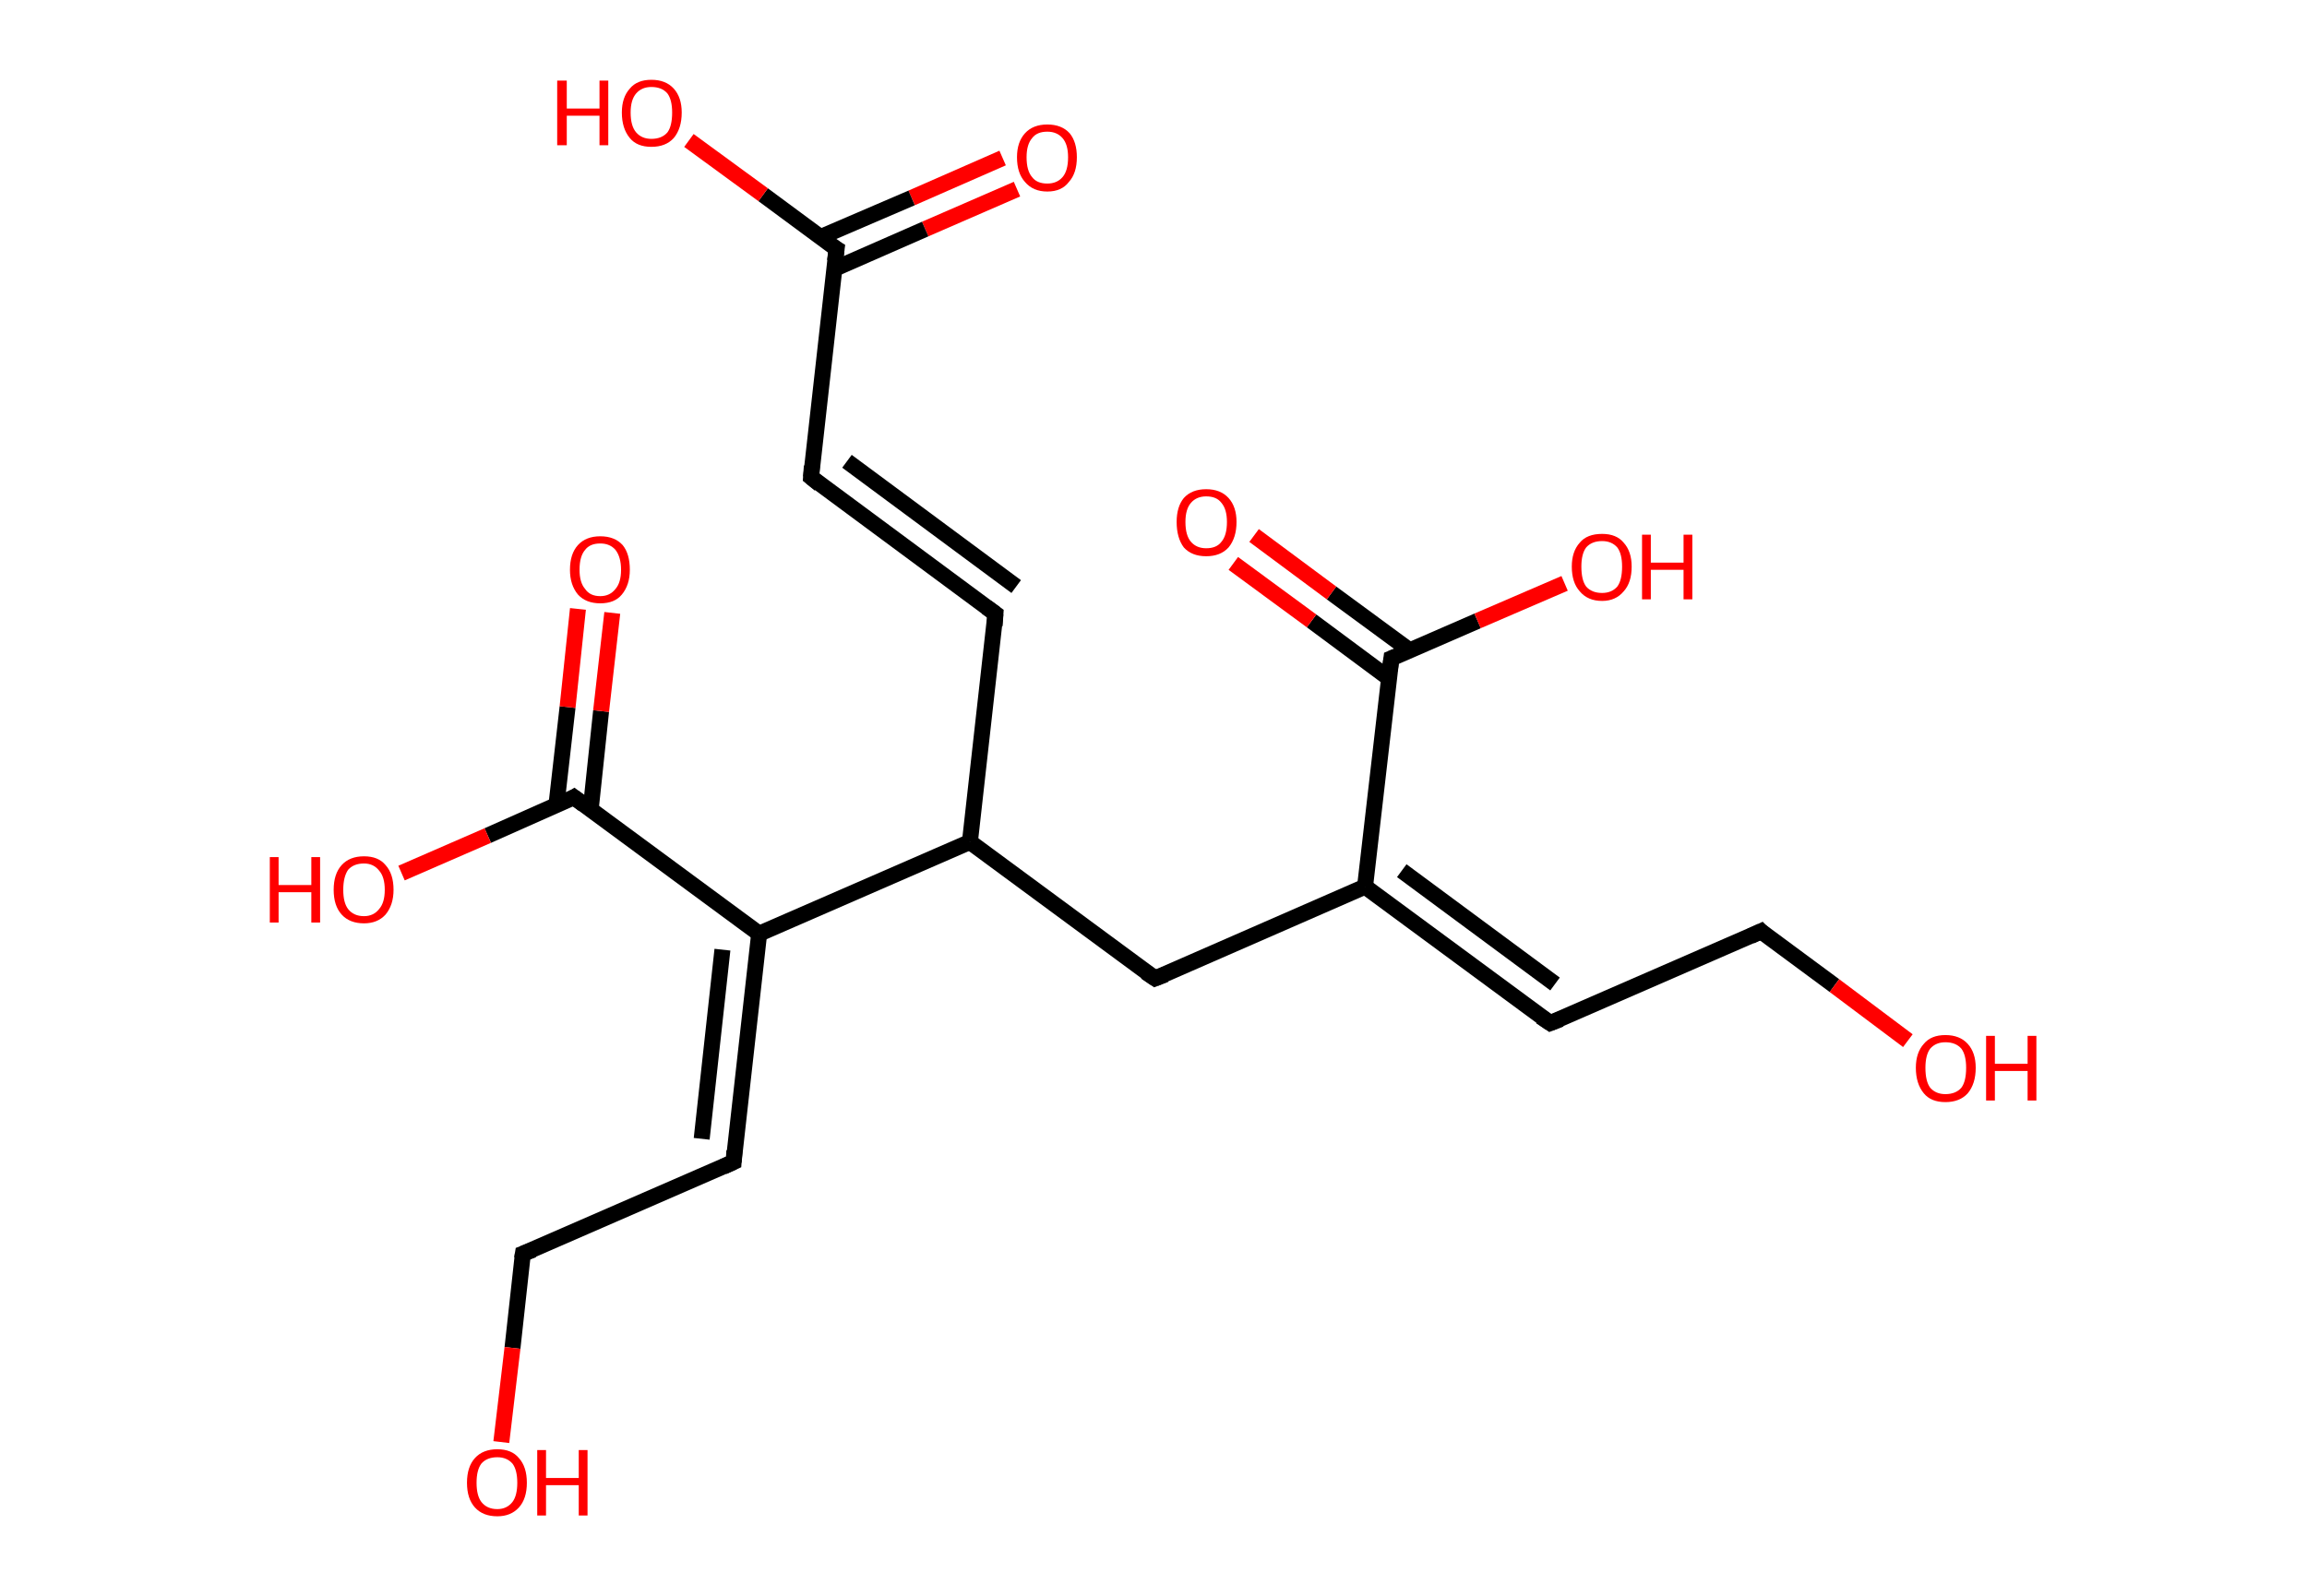 <?xml version='1.0' encoding='ASCII' standalone='yes'?>
<svg xmlns="http://www.w3.org/2000/svg" xmlns:rdkit="http://www.rdkit.org/xml" xmlns:xlink="http://www.w3.org/1999/xlink" version="1.1" baseProfile="full" xml:space="preserve" width="289px" height="200px" viewBox="0 0 289 200">
<!-- END OF HEADER -->
<rect style="opacity:1.0;fill:#FFFFFF;stroke:none" width="289.0" height="200.0" x="0.0" y="0.0"> </rect>
<path class="bond-0 atom-0 atom-1" d="M 127.4,23.7 L 115.9,28.7" style="fill:none;fill-rule:evenodd;stroke:#FF0000;stroke-width:2.0px;stroke-linecap:butt;stroke-linejoin:miter;stroke-opacity:1"/>
<path class="bond-0 atom-0 atom-1" d="M 115.9,28.7 L 104.5,33.7" style="fill:none;fill-rule:evenodd;stroke:#000000;stroke-width:2.0px;stroke-linecap:butt;stroke-linejoin:miter;stroke-opacity:1"/>
<path class="bond-0 atom-0 atom-1" d="M 125.6,19.8 L 114.2,24.8" style="fill:none;fill-rule:evenodd;stroke:#FF0000;stroke-width:2.0px;stroke-linecap:butt;stroke-linejoin:miter;stroke-opacity:1"/>
<path class="bond-0 atom-0 atom-1" d="M 114.2,24.8 L 102.8,29.7" style="fill:none;fill-rule:evenodd;stroke:#000000;stroke-width:2.0px;stroke-linecap:butt;stroke-linejoin:miter;stroke-opacity:1"/>
<path class="bond-1 atom-1 atom-2" d="M 104.8,31.2 L 95.6,24.4" style="fill:none;fill-rule:evenodd;stroke:#000000;stroke-width:2.0px;stroke-linecap:butt;stroke-linejoin:miter;stroke-opacity:1"/>
<path class="bond-1 atom-1 atom-2" d="M 95.6,24.4 L 86.3,17.6" style="fill:none;fill-rule:evenodd;stroke:#FF0000;stroke-width:2.0px;stroke-linecap:butt;stroke-linejoin:miter;stroke-opacity:1"/>
<path class="bond-2 atom-1 atom-3" d="M 104.8,31.2 L 101.6,59.8" style="fill:none;fill-rule:evenodd;stroke:#000000;stroke-width:2.0px;stroke-linecap:butt;stroke-linejoin:miter;stroke-opacity:1"/>
<path class="bond-3 atom-3 atom-4" d="M 101.6,59.8 L 124.7,76.9" style="fill:none;fill-rule:evenodd;stroke:#000000;stroke-width:2.0px;stroke-linecap:butt;stroke-linejoin:miter;stroke-opacity:1"/>
<path class="bond-3 atom-3 atom-4" d="M 106.1,57.8 L 127.3,73.5" style="fill:none;fill-rule:evenodd;stroke:#000000;stroke-width:2.0px;stroke-linecap:butt;stroke-linejoin:miter;stroke-opacity:1"/>
<path class="bond-4 atom-4 atom-5" d="M 124.7,76.9 L 121.5,105.5" style="fill:none;fill-rule:evenodd;stroke:#000000;stroke-width:2.0px;stroke-linecap:butt;stroke-linejoin:miter;stroke-opacity:1"/>
<path class="bond-5 atom-5 atom-6" d="M 121.5,105.5 L 144.7,122.6" style="fill:none;fill-rule:evenodd;stroke:#000000;stroke-width:2.0px;stroke-linecap:butt;stroke-linejoin:miter;stroke-opacity:1"/>
<path class="bond-6 atom-6 atom-7" d="M 144.7,122.6 L 171.0,111.1" style="fill:none;fill-rule:evenodd;stroke:#000000;stroke-width:2.0px;stroke-linecap:butt;stroke-linejoin:miter;stroke-opacity:1"/>
<path class="bond-7 atom-7 atom-8" d="M 171.0,111.1 L 194.2,128.2" style="fill:none;fill-rule:evenodd;stroke:#000000;stroke-width:2.0px;stroke-linecap:butt;stroke-linejoin:miter;stroke-opacity:1"/>
<path class="bond-7 atom-7 atom-8" d="M 175.6,109.1 L 194.8,123.3" style="fill:none;fill-rule:evenodd;stroke:#000000;stroke-width:2.0px;stroke-linecap:butt;stroke-linejoin:miter;stroke-opacity:1"/>
<path class="bond-8 atom-8 atom-9" d="M 194.2,128.2 L 220.6,116.7" style="fill:none;fill-rule:evenodd;stroke:#000000;stroke-width:2.0px;stroke-linecap:butt;stroke-linejoin:miter;stroke-opacity:1"/>
<path class="bond-9 atom-9 atom-10" d="M 220.6,116.7 L 229.8,123.5" style="fill:none;fill-rule:evenodd;stroke:#000000;stroke-width:2.0px;stroke-linecap:butt;stroke-linejoin:miter;stroke-opacity:1"/>
<path class="bond-9 atom-9 atom-10" d="M 229.8,123.5 L 239.0,130.4" style="fill:none;fill-rule:evenodd;stroke:#FF0000;stroke-width:2.0px;stroke-linecap:butt;stroke-linejoin:miter;stroke-opacity:1"/>
<path class="bond-10 atom-7 atom-11" d="M 171.0,111.1 L 174.3,82.5" style="fill:none;fill-rule:evenodd;stroke:#000000;stroke-width:2.0px;stroke-linecap:butt;stroke-linejoin:miter;stroke-opacity:1"/>
<path class="bond-11 atom-11 atom-12" d="M 176.6,81.5 L 166.8,74.3" style="fill:none;fill-rule:evenodd;stroke:#000000;stroke-width:2.0px;stroke-linecap:butt;stroke-linejoin:miter;stroke-opacity:1"/>
<path class="bond-11 atom-11 atom-12" d="M 166.8,74.3 L 157.1,67.1" style="fill:none;fill-rule:evenodd;stroke:#FF0000;stroke-width:2.0px;stroke-linecap:butt;stroke-linejoin:miter;stroke-opacity:1"/>
<path class="bond-11 atom-11 atom-12" d="M 174.0,85.0 L 164.3,77.8" style="fill:none;fill-rule:evenodd;stroke:#000000;stroke-width:2.0px;stroke-linecap:butt;stroke-linejoin:miter;stroke-opacity:1"/>
<path class="bond-11 atom-11 atom-12" d="M 164.3,77.8 L 154.5,70.6" style="fill:none;fill-rule:evenodd;stroke:#FF0000;stroke-width:2.0px;stroke-linecap:butt;stroke-linejoin:miter;stroke-opacity:1"/>
<path class="bond-12 atom-11 atom-13" d="M 174.3,82.5 L 185.1,77.8" style="fill:none;fill-rule:evenodd;stroke:#000000;stroke-width:2.0px;stroke-linecap:butt;stroke-linejoin:miter;stroke-opacity:1"/>
<path class="bond-12 atom-11 atom-13" d="M 185.1,77.8 L 196.0,73.1" style="fill:none;fill-rule:evenodd;stroke:#FF0000;stroke-width:2.0px;stroke-linecap:butt;stroke-linejoin:miter;stroke-opacity:1"/>
<path class="bond-13 atom-5 atom-14" d="M 121.5,105.5 L 95.1,117.0" style="fill:none;fill-rule:evenodd;stroke:#000000;stroke-width:2.0px;stroke-linecap:butt;stroke-linejoin:miter;stroke-opacity:1"/>
<path class="bond-14 atom-14 atom-15" d="M 95.1,117.0 L 91.9,145.6" style="fill:none;fill-rule:evenodd;stroke:#000000;stroke-width:2.0px;stroke-linecap:butt;stroke-linejoin:miter;stroke-opacity:1"/>
<path class="bond-14 atom-14 atom-15" d="M 90.5,119.0 L 87.9,142.7" style="fill:none;fill-rule:evenodd;stroke:#000000;stroke-width:2.0px;stroke-linecap:butt;stroke-linejoin:miter;stroke-opacity:1"/>
<path class="bond-15 atom-15 atom-16" d="M 91.9,145.6 L 65.5,157.1" style="fill:none;fill-rule:evenodd;stroke:#000000;stroke-width:2.0px;stroke-linecap:butt;stroke-linejoin:miter;stroke-opacity:1"/>
<path class="bond-16 atom-16 atom-17" d="M 65.5,157.1 L 64.2,168.9" style="fill:none;fill-rule:evenodd;stroke:#000000;stroke-width:2.0px;stroke-linecap:butt;stroke-linejoin:miter;stroke-opacity:1"/>
<path class="bond-16 atom-16 atom-17" d="M 64.2,168.9 L 62.8,180.7" style="fill:none;fill-rule:evenodd;stroke:#FF0000;stroke-width:2.0px;stroke-linecap:butt;stroke-linejoin:miter;stroke-opacity:1"/>
<path class="bond-17 atom-14 atom-18" d="M 95.1,117.0 L 71.9,99.9" style="fill:none;fill-rule:evenodd;stroke:#000000;stroke-width:2.0px;stroke-linecap:butt;stroke-linejoin:miter;stroke-opacity:1"/>
<path class="bond-18 atom-18 atom-19" d="M 74.0,101.4 L 75.3,89.1" style="fill:none;fill-rule:evenodd;stroke:#000000;stroke-width:2.0px;stroke-linecap:butt;stroke-linejoin:miter;stroke-opacity:1"/>
<path class="bond-18 atom-18 atom-19" d="M 75.3,89.1 L 76.7,76.8" style="fill:none;fill-rule:evenodd;stroke:#FF0000;stroke-width:2.0px;stroke-linecap:butt;stroke-linejoin:miter;stroke-opacity:1"/>
<path class="bond-18 atom-18 atom-19" d="M 69.7,100.9 L 71.1,88.6" style="fill:none;fill-rule:evenodd;stroke:#000000;stroke-width:2.0px;stroke-linecap:butt;stroke-linejoin:miter;stroke-opacity:1"/>
<path class="bond-18 atom-18 atom-19" d="M 71.1,88.6 L 72.4,76.3" style="fill:none;fill-rule:evenodd;stroke:#FF0000;stroke-width:2.0px;stroke-linecap:butt;stroke-linejoin:miter;stroke-opacity:1"/>
<path class="bond-19 atom-18 atom-20" d="M 71.9,99.9 L 61.1,104.7" style="fill:none;fill-rule:evenodd;stroke:#000000;stroke-width:2.0px;stroke-linecap:butt;stroke-linejoin:miter;stroke-opacity:1"/>
<path class="bond-19 atom-18 atom-20" d="M 61.1,104.7 L 50.3,109.4" style="fill:none;fill-rule:evenodd;stroke:#FF0000;stroke-width:2.0px;stroke-linecap:butt;stroke-linejoin:miter;stroke-opacity:1"/>
<path d="M 104.3,30.9 L 104.8,31.2 L 104.6,32.7" style="fill:none;stroke:#000000;stroke-width:2.0px;stroke-linecap:butt;stroke-linejoin:miter;stroke-opacity:1;"/>
<path d="M 101.7,58.4 L 101.6,59.8 L 102.7,60.7" style="fill:none;stroke:#000000;stroke-width:2.0px;stroke-linecap:butt;stroke-linejoin:miter;stroke-opacity:1;"/>
<path d="M 123.6,76.1 L 124.7,76.9 L 124.6,78.4" style="fill:none;stroke:#000000;stroke-width:2.0px;stroke-linecap:butt;stroke-linejoin:miter;stroke-opacity:1;"/>
<path d="M 143.5,121.8 L 144.7,122.6 L 146.0,122.1" style="fill:none;stroke:#000000;stroke-width:2.0px;stroke-linecap:butt;stroke-linejoin:miter;stroke-opacity:1;"/>
<path d="M 193.0,127.4 L 194.2,128.2 L 195.5,127.7" style="fill:none;stroke:#000000;stroke-width:2.0px;stroke-linecap:butt;stroke-linejoin:miter;stroke-opacity:1;"/>
<path d="M 219.3,117.3 L 220.6,116.7 L 221.0,117.1" style="fill:none;stroke:#000000;stroke-width:2.0px;stroke-linecap:butt;stroke-linejoin:miter;stroke-opacity:1;"/>
<path d="M 174.1,84.0 L 174.3,82.5 L 174.8,82.3" style="fill:none;stroke:#000000;stroke-width:2.0px;stroke-linecap:butt;stroke-linejoin:miter;stroke-opacity:1;"/>
<path d="M 92.0,144.2 L 91.9,145.6 L 90.6,146.2" style="fill:none;stroke:#000000;stroke-width:2.0px;stroke-linecap:butt;stroke-linejoin:miter;stroke-opacity:1;"/>
<path d="M 66.8,156.6 L 65.5,157.1 L 65.4,157.7" style="fill:none;stroke:#000000;stroke-width:2.0px;stroke-linecap:butt;stroke-linejoin:miter;stroke-opacity:1;"/>
<path d="M 73.1,100.8 L 71.9,99.9 L 71.4,100.2" style="fill:none;stroke:#000000;stroke-width:2.0px;stroke-linecap:butt;stroke-linejoin:miter;stroke-opacity:1;"/>
<path class="atom-0" d="M 127.4 19.7 Q 127.4 17.8, 128.4 16.7 Q 129.4 15.6, 131.2 15.6 Q 133.0 15.6, 134.0 16.7 Q 134.9 17.8, 134.9 19.7 Q 134.9 21.7, 133.9 22.8 Q 133.0 24.0, 131.2 24.0 Q 129.4 24.0, 128.4 22.8 Q 127.4 21.7, 127.4 19.7 M 131.2 23.0 Q 132.4 23.0, 133.1 22.2 Q 133.8 21.4, 133.8 19.7 Q 133.8 18.1, 133.1 17.3 Q 132.4 16.5, 131.2 16.5 Q 129.9 16.5, 129.3 17.3 Q 128.6 18.1, 128.6 19.7 Q 128.6 21.4, 129.3 22.2 Q 129.9 23.0, 131.2 23.0 " fill="#FF0000"/>
<path class="atom-2" d="M 69.8 10.1 L 71.0 10.1 L 71.0 13.6 L 75.1 13.6 L 75.1 10.1 L 76.2 10.1 L 76.2 18.2 L 75.1 18.2 L 75.1 14.5 L 71.0 14.5 L 71.0 18.2 L 69.8 18.2 L 69.8 10.1 " fill="#FF0000"/>
<path class="atom-2" d="M 77.9 14.1 Q 77.9 12.2, 78.9 11.1 Q 79.8 10.0, 81.6 10.0 Q 83.4 10.0, 84.4 11.1 Q 85.4 12.2, 85.4 14.1 Q 85.4 16.1, 84.4 17.3 Q 83.4 18.4, 81.6 18.4 Q 79.8 18.4, 78.9 17.3 Q 77.9 16.1, 77.9 14.1 M 81.6 17.4 Q 82.9 17.4, 83.6 16.6 Q 84.2 15.8, 84.2 14.1 Q 84.2 12.5, 83.6 11.7 Q 82.9 10.9, 81.6 10.9 Q 80.4 10.9, 79.7 11.7 Q 79.0 12.5, 79.0 14.1 Q 79.0 15.8, 79.7 16.6 Q 80.4 17.4, 81.6 17.4 " fill="#FF0000"/>
<path class="atom-10" d="M 240.0 133.8 Q 240.0 131.9, 241.0 130.8 Q 241.9 129.7, 243.7 129.7 Q 245.5 129.7, 246.5 130.8 Q 247.5 131.9, 247.5 133.8 Q 247.5 135.8, 246.5 137.0 Q 245.5 138.1, 243.7 138.1 Q 241.9 138.1, 241.0 137.0 Q 240.0 135.8, 240.0 133.8 M 243.7 137.1 Q 245.0 137.1, 245.7 136.3 Q 246.3 135.5, 246.3 133.8 Q 246.3 132.2, 245.7 131.4 Q 245.0 130.6, 243.7 130.6 Q 242.5 130.6, 241.8 131.4 Q 241.2 132.2, 241.2 133.8 Q 241.2 135.5, 241.8 136.3 Q 242.5 137.1, 243.7 137.1 " fill="#FF0000"/>
<path class="atom-10" d="M 248.8 129.8 L 249.9 129.8 L 249.9 133.3 L 254.0 133.3 L 254.0 129.8 L 255.1 129.8 L 255.1 137.9 L 254.0 137.9 L 254.0 134.2 L 249.9 134.2 L 249.9 137.9 L 248.8 137.9 L 248.8 129.8 " fill="#FF0000"/>
<path class="atom-12" d="M 147.4 65.4 Q 147.4 63.5, 148.3 62.4 Q 149.3 61.3, 151.1 61.3 Q 152.9 61.3, 153.9 62.4 Q 154.9 63.5, 154.9 65.4 Q 154.9 67.4, 153.9 68.6 Q 152.9 69.7, 151.1 69.7 Q 149.3 69.7, 148.3 68.6 Q 147.4 67.4, 147.4 65.4 M 151.1 68.7 Q 152.4 68.7, 153.0 67.9 Q 153.7 67.1, 153.7 65.4 Q 153.7 63.8, 153.0 63.0 Q 152.4 62.2, 151.1 62.2 Q 149.9 62.2, 149.2 63.0 Q 148.5 63.8, 148.5 65.4 Q 148.5 67.1, 149.2 67.9 Q 149.9 68.7, 151.1 68.7 " fill="#FF0000"/>
<path class="atom-13" d="M 196.9 71.0 Q 196.9 69.1, 197.9 68.0 Q 198.8 66.9, 200.7 66.9 Q 202.5 66.9, 203.4 68.0 Q 204.4 69.1, 204.4 71.0 Q 204.4 73.0, 203.4 74.1 Q 202.4 75.3, 200.7 75.3 Q 198.9 75.3, 197.9 74.1 Q 196.9 73.0, 196.9 71.0 M 200.7 74.3 Q 201.9 74.3, 202.6 73.5 Q 203.2 72.7, 203.2 71.0 Q 203.2 69.4, 202.6 68.6 Q 201.9 67.8, 200.7 67.8 Q 199.4 67.8, 198.7 68.6 Q 198.1 69.4, 198.1 71.0 Q 198.1 72.7, 198.7 73.5 Q 199.4 74.3, 200.7 74.3 " fill="#FF0000"/>
<path class="atom-13" d="M 205.7 67.0 L 206.8 67.0 L 206.8 70.5 L 210.9 70.5 L 210.9 67.0 L 212.0 67.0 L 212.0 75.1 L 210.9 75.1 L 210.9 71.4 L 206.8 71.4 L 206.8 75.1 L 205.7 75.1 L 205.7 67.0 " fill="#FF0000"/>
<path class="atom-17" d="M 58.5 185.8 Q 58.5 183.8, 59.5 182.7 Q 60.5 181.6, 62.3 181.6 Q 64.1 181.6, 65.0 182.7 Q 66.0 183.8, 66.0 185.8 Q 66.0 187.8, 65.0 188.9 Q 64.0 190.0, 62.3 190.0 Q 60.5 190.0, 59.5 188.9 Q 58.5 187.8, 58.5 185.8 M 62.3 189.1 Q 63.5 189.1, 64.2 188.2 Q 64.8 187.4, 64.8 185.8 Q 64.8 184.2, 64.2 183.4 Q 63.5 182.6, 62.3 182.6 Q 61.0 182.6, 60.3 183.4 Q 59.7 184.2, 59.7 185.8 Q 59.7 187.4, 60.3 188.2 Q 61.0 189.1, 62.3 189.1 " fill="#FF0000"/>
<path class="atom-17" d="M 67.3 181.7 L 68.4 181.7 L 68.4 185.2 L 72.5 185.2 L 72.5 181.7 L 73.6 181.7 L 73.6 189.9 L 72.5 189.9 L 72.5 186.1 L 68.4 186.1 L 68.4 189.9 L 67.3 189.9 L 67.3 181.7 " fill="#FF0000"/>
<path class="atom-19" d="M 71.4 71.4 Q 71.4 69.4, 72.4 68.3 Q 73.4 67.2, 75.2 67.2 Q 77.0 67.2, 78.0 68.3 Q 78.9 69.4, 78.9 71.4 Q 78.9 73.3, 77.9 74.5 Q 77.0 75.6, 75.2 75.6 Q 73.4 75.6, 72.4 74.5 Q 71.4 73.3, 71.4 71.4 M 75.2 74.7 Q 76.4 74.7, 77.1 73.8 Q 77.8 73.0, 77.8 71.4 Q 77.8 69.8, 77.1 68.9 Q 76.4 68.1, 75.2 68.1 Q 73.9 68.1, 73.3 68.9 Q 72.6 69.7, 72.6 71.4 Q 72.6 73.0, 73.3 73.8 Q 73.9 74.7, 75.2 74.7 " fill="#FF0000"/>
<path class="atom-20" d="M 33.8 107.4 L 34.9 107.4 L 34.9 110.9 L 39.0 110.9 L 39.0 107.4 L 40.1 107.4 L 40.1 115.6 L 39.0 115.6 L 39.0 111.8 L 34.9 111.8 L 34.9 115.6 L 33.8 115.6 L 33.8 107.4 " fill="#FF0000"/>
<path class="atom-20" d="M 41.8 111.5 Q 41.8 109.5, 42.8 108.4 Q 43.8 107.3, 45.6 107.3 Q 47.4 107.3, 48.3 108.4 Q 49.3 109.5, 49.3 111.5 Q 49.3 113.4, 48.3 114.6 Q 47.3 115.7, 45.6 115.7 Q 43.8 115.7, 42.8 114.6 Q 41.8 113.5, 41.8 111.5 M 45.6 114.8 Q 46.8 114.8, 47.5 113.9 Q 48.2 113.1, 48.2 111.5 Q 48.2 109.9, 47.5 109.1 Q 46.8 108.2, 45.6 108.2 Q 44.3 108.2, 43.6 109.0 Q 43.0 109.9, 43.0 111.5 Q 43.0 113.1, 43.6 113.9 Q 44.3 114.8, 45.6 114.8 " fill="#FF0000"/>
</svg>

